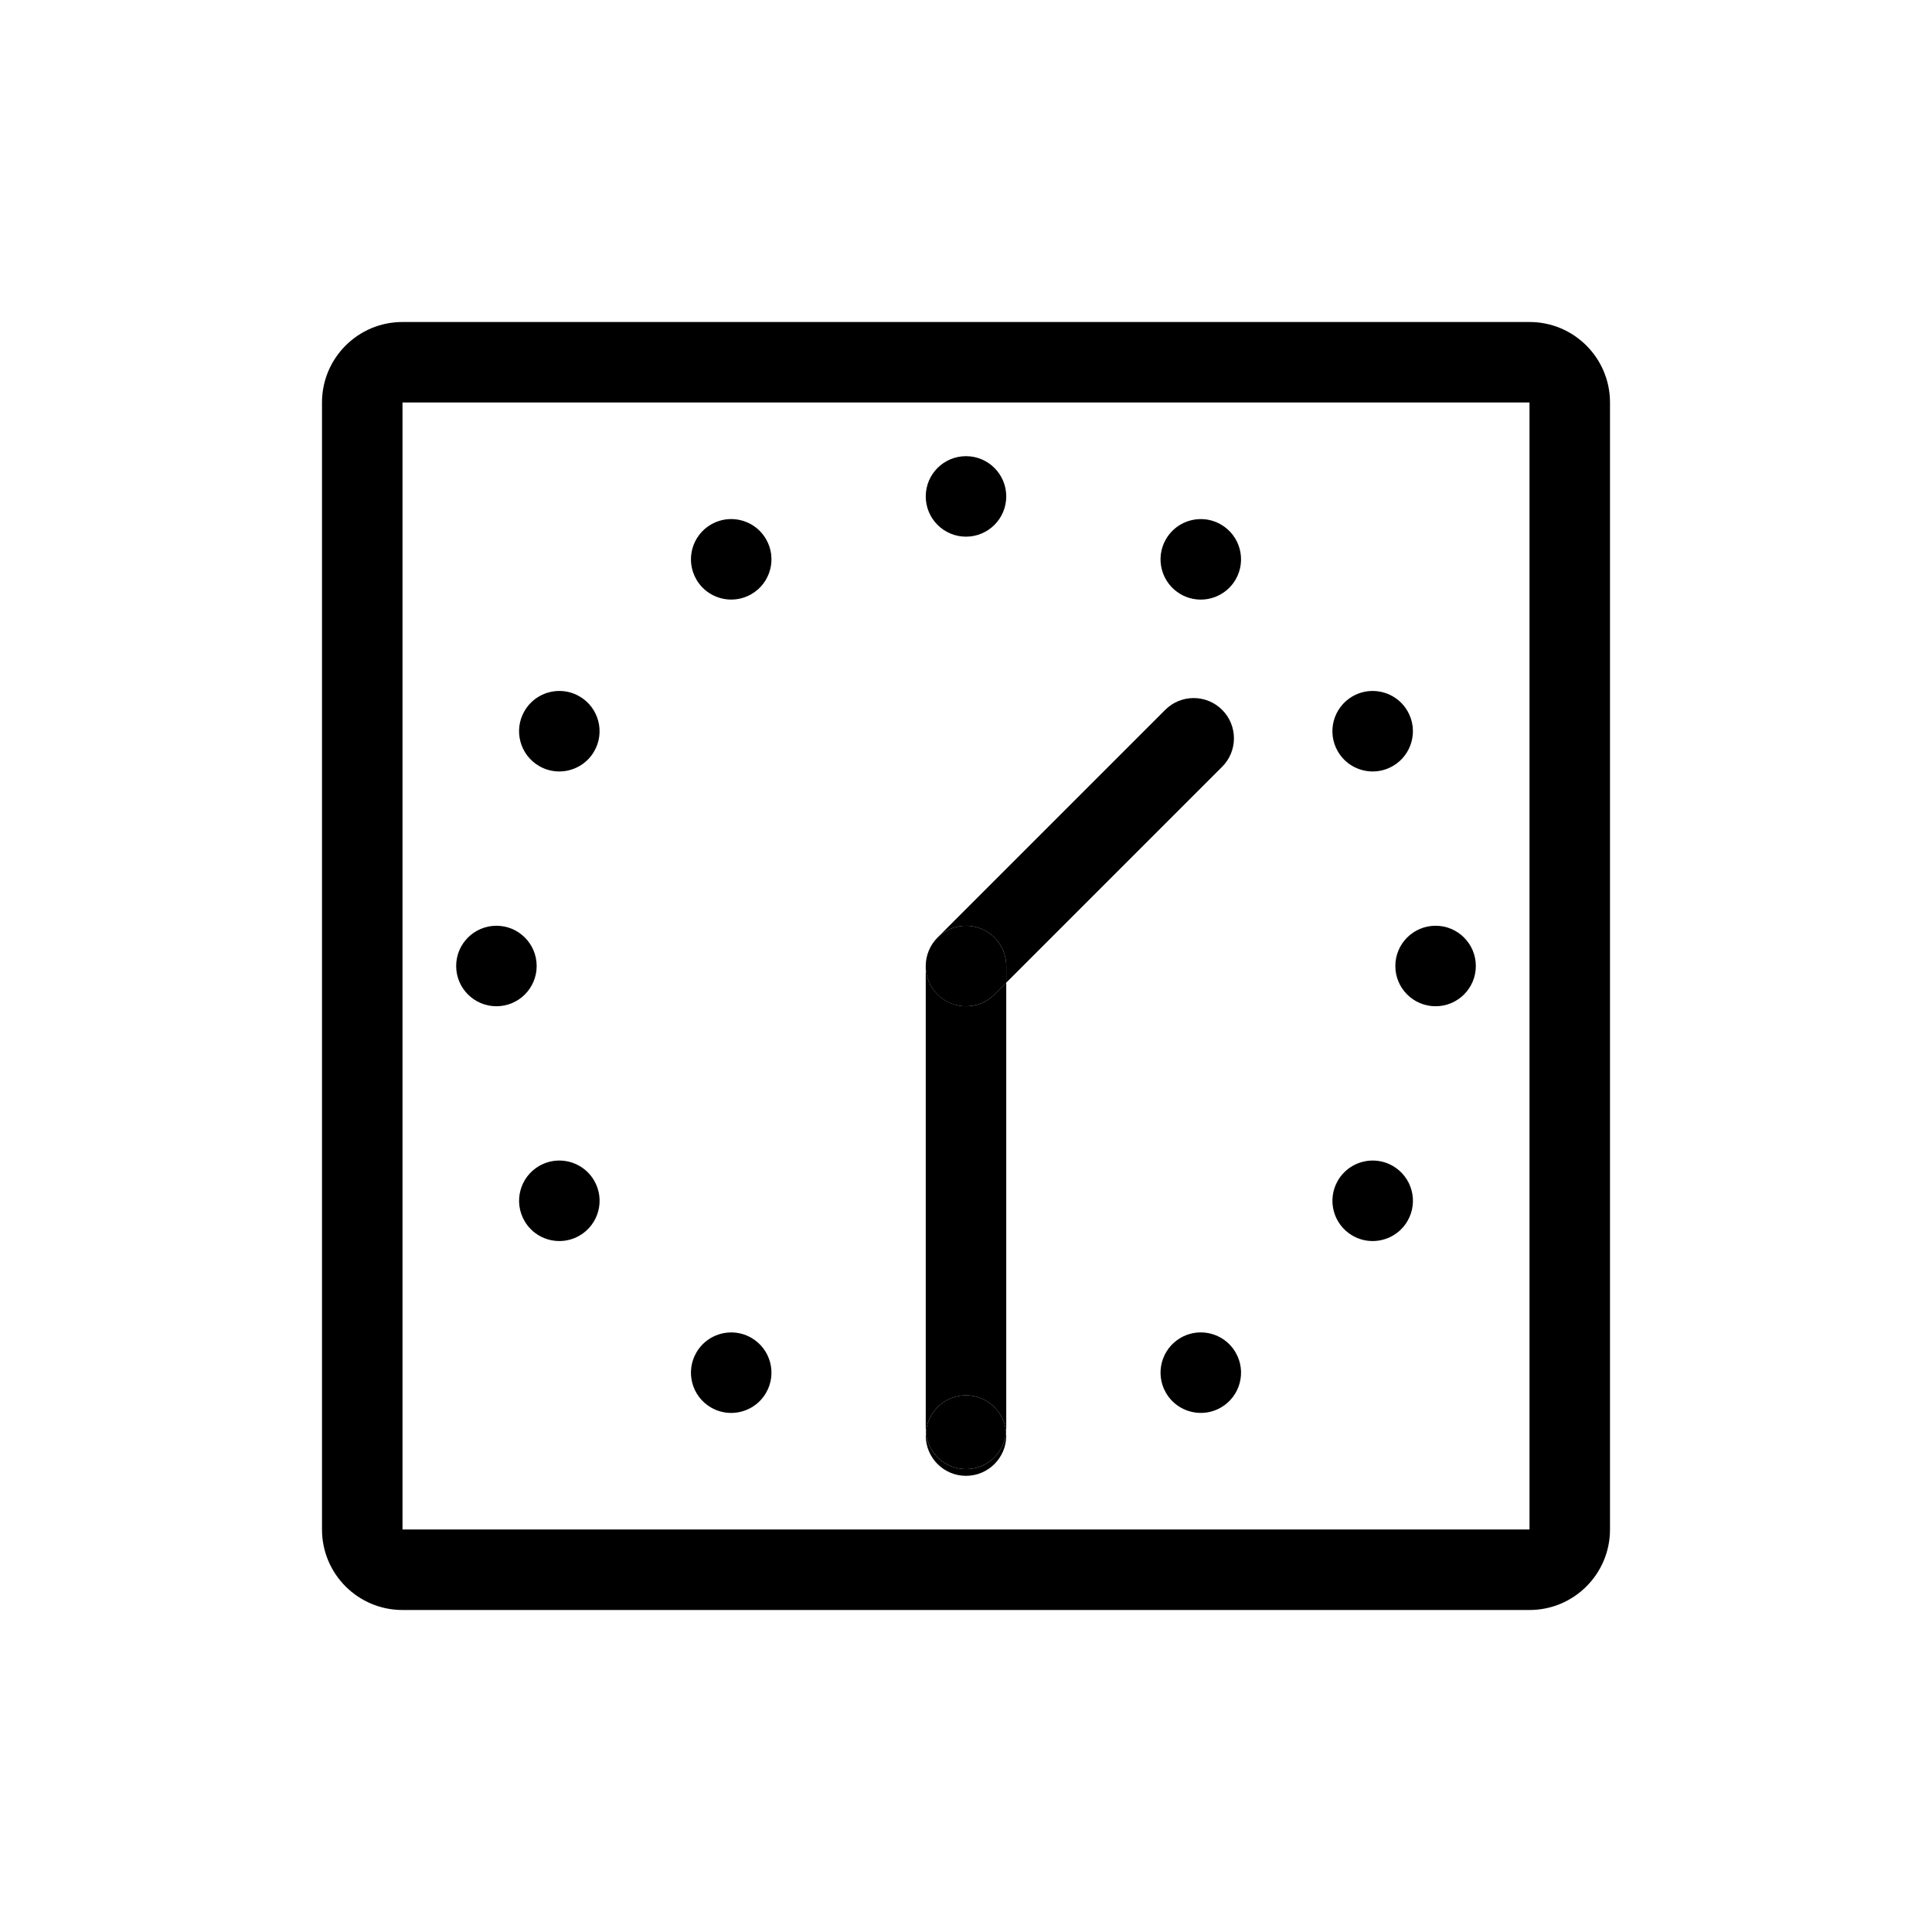 <?xml version="1.0" encoding="UTF-8"?>
<svg id="icon" xmlns="http://www.w3.org/2000/svg" viewBox="0 0 864 864">
  <g id="other_copy" data-name="other copy">
    <path d="M684,180H180v504s504,0,504,0V180ZM604.87,311.41c2.83-1.64,5.93-2.41,8.98-2.41,6.22,0,12.27,3.23,15.61,9,4.97,8.61,2.02,19.62-6.59,24.59-2.83,1.64-5.93,2.41-8.98,2.41-6.22,0-12.27-3.23-15.61-9-4.97-8.61-2.02-19.62,6.59-24.59ZM432,204c9.94,0,18,8.06,18,18s-8.06,18-18,18-18-8.06-18-18,8.06-18,18-18ZM204,432c0-9.94,8.06-18,18-18s18,8.06,18,18-8.06,18-18,18-18-8.06-18-18ZM259.13,552.59c-2.83,1.64-5.93,2.41-8.98,2.41-6.22,0-12.27-3.23-15.61-9-4.97-8.61-2.02-19.62,6.59-24.59,2.83-1.64,5.93-2.41,8.98-2.41,6.22,0,12.27,3.23,15.61,9,4.97,8.61,2.02,19.62-6.59,24.59ZM265.72,336c-3.33,5.77-9.38,9-15.61,9-3.05,0-6.15-.78-8.98-2.41-8.61-4.97-11.56-15.98-6.59-24.59,3.33-5.77,9.38-9,15.61-9,3.05,0,6.15.78,8.98,2.41,8.61,4.97,11.56,15.98,6.59,24.59ZM342.59,622.87c-3.33,5.77-9.38,9-15.61,9-3.05,0-6.15-.78-8.98-2.41-8.61-4.97-11.56-15.98-6.59-24.59,3.33-5.77,9.38-9,15.61-9,3.05,0,6.15.78,8.98,2.41,8.61,4.97,11.56,15.98,6.59,24.59ZM336,265.72c-2.83,1.64-5.93,2.41-8.98,2.41-6.22,0-12.27-3.23-15.61-9-4.97-8.61-2.02-19.62,6.59-24.59,2.83-1.64,5.93-2.41,8.98-2.41,6.22,0,12.27,3.23,15.61,9,4.97,8.61,2.02,19.62-6.59,24.59ZM450,642c0,9.94-8.06,18-18,18s-18-8.06-18-18c0-.51.03-1,.08-1.5-.04-.5-.08-.99-.08-1.5v-207h0c0-.59.03-1.19.09-1.78.03-.27.08-.52.11-.79.05-.32.08-.64.15-.95.06-.3.14-.59.22-.89.07-.27.13-.55.21-.82.09-.29.2-.57.3-.85.1-.27.19-.55.3-.82.11-.26.24-.51.36-.77.13-.28.25-.56.4-.83.13-.24.28-.48.42-.72.16-.27.31-.54.48-.79.18-.26.37-.51.56-.76.16-.22.32-.44.49-.66.36-.44.74-.86,1.14-1.26.02-.02.03-.04.05-.06l101.82-101.82c7.03-7.03,18.43-7.03,25.46,0,7.03,7.03,7.03,18.43,0,25.46l-96.55,96.55v199.54c0,.51-.03,1-.08,1.5.04.5.08.99.08,1.5ZM546,629.45c-2.83,1.64-5.93,2.41-8.98,2.41-6.22,0-12.27-3.23-15.61-9-4.97-8.61-2.02-19.62,6.59-24.59,2.83-1.64,5.93-2.41,8.98-2.41,6.22,0,12.27,3.23,15.61,9,4.97,8.61,2.02,19.62-6.59,24.59ZM552.59,259.13c-3.33,5.77-9.38,9-15.61,9-3.05,0-6.15-.78-8.98-2.41-8.61-4.97-11.56-15.98-6.59-24.59,3.33-5.77,9.38-9,15.61-9,3.05,0,6.15.78,8.98,2.41,8.61,4.97,11.56,15.98,6.59,24.59ZM629.45,546c-3.33,5.77-9.38,9-15.61,9-3.05,0-6.15-.78-8.98-2.41-8.61-4.97-11.56-15.98-6.59-24.59,3.33-5.77,9.38-9,15.61-9,3.05,0,6.15.78,8.98,2.41,8.61,4.97,11.56,15.98,6.59,24.59ZM642,450c-9.94,0-18-8.06-18-18s8.06-18,18-18,18,8.06,18,18-8.06,18-18,18Z" style="fill: none; stroke-width: 0px;"/>
    <path d="M180,720h504c19.88,0,36-16.12,36-36V180c0-19.88-16.12-36-36-36H180c-19.88,0-36,16.12-36,36v504c0,19.88,16.12,36,36,36ZM180,180h504v504s-504,0-504,0V180Z" style="stroke-width: 0px;"/>
    <path d="M432,657c-9.43,0-17.16-7.26-17.92-16.5-.04.5-.08.99-.08,1.5,0,9.94,8.06,18,18,18s18-8.06,18-18c0-.51-.03-1-.08-1.5-.76,9.24-8.49,16.5-17.92,16.5Z" style="stroke-width: 0px;"/>
    <circle cx="432" cy="222" r="18" style="stroke-width: 0px;"/>
    <circle cx="642" cy="432" r="18" style="stroke-width: 0px;"/>
    <circle cx="222" cy="432" r="18" style="stroke-width: 0px;"/>
    <path d="M336,598.28c-2.83-1.64-5.93-2.41-8.98-2.41-6.22,0-12.27,3.23-15.61,9-4.97,8.61-2.02,19.62,6.59,24.59,2.83,1.64,5.93,2.41,8.98,2.41,6.22,0,12.27-3.23,15.61-9,4.97-8.61,2.02-19.62-6.59-24.59Z" style="stroke-width: 0px;"/>
    <path d="M546,234.55c-2.83-1.64-5.93-2.41-8.98-2.41-6.22,0-12.27,3.23-15.61,9-4.97,8.61-2.02,19.62,6.59,24.59,2.83,1.64,5.93,2.41,8.98,2.41,6.22,0,12.27-3.23,15.61-9,4.97-8.61,2.02-19.62-6.59-24.59Z" style="stroke-width: 0px;"/>
    <path d="M622.87,521.41c-2.83-1.64-5.93-2.41-8.98-2.41-6.22,0-12.27,3.23-15.61,9-4.97,8.61-2.02,19.62,6.59,24.59,2.83,1.64,5.93,2.41,8.98,2.41,6.22,0,12.27-3.23,15.61-9,4.97-8.61,2.02-19.62-6.59-24.59Z" style="stroke-width: 0px;"/>
    <path d="M259.13,311.41c-2.83-1.64-5.93-2.41-8.98-2.41-6.22,0-12.27,3.23-15.61,9-4.97,8.61-2.02,19.62,6.59,24.59,2.83,1.64,5.93,2.41,8.98,2.41,6.22,0,12.27-3.23,15.61-9,4.97-8.61,2.02-19.62-6.59-24.59Z" style="stroke-width: 0px;"/>
    <path d="M250.12,519c-3.05,0-6.15.78-8.98,2.41-8.61,4.97-11.56,15.98-6.59,24.59,3.33,5.77,9.38,9,15.61,9,3.05,0,6.15-.78,8.98-2.41,8.61-4.97,11.56-15.98,6.59-24.59-3.33-5.77-9.38-9-15.61-9Z" style="stroke-width: 0px;"/>
    <path d="M613.88,345c3.05,0,6.15-.78,8.98-2.41,8.61-4.97,11.56-15.98,6.59-24.59-3.33-5.77-9.38-9-15.61-9-3.05,0-6.15.78-8.98,2.41-8.61,4.97-11.56,15.98-6.59,24.59,3.33,5.77,9.38,9,15.61,9Z" style="stroke-width: 0px;"/>
    <path d="M536.98,595.86c-3.05,0-6.15.78-8.98,2.41-8.61,4.97-11.56,15.98-6.59,24.59,3.33,5.77,9.38,9,15.61,9,3.05,0,6.15-.78,8.98-2.41,8.61-4.97,11.56-15.98,6.59-24.59-3.33-5.77-9.38-9-15.61-9Z" style="stroke-width: 0px;"/>
    <path d="M326.98,232.13c-3.05,0-6.15.78-8.98,2.41-8.61,4.97-11.56,15.98-6.59,24.59,3.33,5.77,9.38,9,15.61,9,3.05,0,6.15-.78,8.98-2.41,8.61-4.97,11.56-15.98,6.59-24.59-3.33-5.77-9.38-9-15.61-9Z" style="stroke-width: 0px;"/>
    <path d="M414.09,430.22c.03-.26.08-.52.11-.79-.04.26-.09.52-.11.79Z" style="stroke-width: 0px;"/>
    <path d="M417.03,422c.17-.26.37-.51.56-.76-.19.25-.38.5-.56.76Z" style="stroke-width: 0px;"/>
    <path d="M416.13,423.51c.13-.24.28-.48.42-.72-.14.24-.29.47-.42.72Z" style="stroke-width: 0px;"/>
    <path d="M415.37,425.11c.11-.26.24-.51.36-.77-.12.26-.25.51-.36.77Z" style="stroke-width: 0px;"/>
    <path d="M414.35,428.48c.06-.3.14-.59.22-.89-.07.29-.16.59-.22.89Z" style="stroke-width: 0px;"/>
    <path d="M414.78,426.77c.09-.29.2-.57.3-.85-.1.28-.21.56-.3.85Z" style="stroke-width: 0px;"/>
    <path d="M450,439.46l-5.27,5.27c-3.51,3.51-8.12,5.27-12.73,5.27s-9.21-1.76-12.73-5.27c-3.51-3.51-5.27-8.12-5.27-12.73h0v207c0,.51.03,1,.08,1.5.76-9.24,8.49-16.5,17.92-16.5s17.16,7.26,17.92,16.5c.04-.5.08-.99.08-1.5v-199.54Z" style="stroke-width: 0px;"/>
    <path d="M418.08,420.59c.36-.43.74-.85,1.14-1.26-.4.4-.78.82-1.14,1.26Z" style="stroke-width: 0px;"/>
    <path d="M432,624c-9.43,0-17.16,7.26-17.92,16.5.76,9.24,8.49,16.5,17.92,16.5s17.16-7.26,17.92-16.5c-.76-9.24-8.49-16.5-17.92-16.5Z" style="stroke-width: 0px;"/>
    <path d="M415.73,424.34c.13-.28.25-.56.4-.83-.15.27-.27.55-.4.83Z" style="stroke-width: 0px;"/>
    <path d="M415.07,425.93c.1-.27.19-.55.3-.82-.11.27-.2.54-.3.82Z" style="stroke-width: 0px;"/>
    <path d="M432,414c9.94,0,18,8.06,18,18v7.46l96.55-96.55c7.03-7.03,7.03-18.43,0-25.46-7.03-7.03-18.43-7.03-25.46,0l-101.82,101.82s-.03.04-.05.06c3.26-3.29,7.78-5.33,12.78-5.33Z" style="stroke-width: 0px;"/>
    <path d="M417.59,421.25c.16-.22.32-.44.49-.66-.17.21-.33.44-.49.66Z" style="stroke-width: 0px;"/>
    <path d="M414.57,427.6c.07-.27.13-.55.21-.82-.08.27-.14.55-.21.82Z" style="stroke-width: 0px;"/>
    <path d="M416.55,422.8c.16-.27.31-.54.48-.79-.17.26-.32.53-.48.79Z" style="stroke-width: 0px;"/>
    <path d="M414.2,429.44c.05-.32.08-.64.15-.95-.06.32-.1.64-.15.95Z" style="stroke-width: 0px;"/>
    <path d="M414,432c0-.6.03-1.19.09-1.78-.06.59-.09,1.18-.09,1.78Z" style="stroke-width: 0px;"/>
    <path d="M432,450c4.61,0,9.21-1.76,12.73-5.27l5.27-5.27v-7.46c0-9.94-8.06-18-18-18-5,0-9.52,2.04-12.78,5.33-.4.41-.78.83-1.14,1.26-.17.21-.33.44-.49.66-.19.25-.38.5-.56.76-.17.26-.32.53-.48.79-.14.24-.29.47-.42.72-.14.27-.27.55-.4.83-.12.26-.25.51-.36.77-.11.27-.2.54-.3.82-.1.28-.21.56-.3.85-.08.27-.14.55-.21.82-.07.29-.16.59-.22.89-.06.31-.1.64-.15.95-.04.26-.09.52-.11.79-.06.58-.09,1.18-.09,1.78,0,4.61,1.76,9.21,5.27,12.73,3.51,3.51,8.12,5.27,12.73,5.27Z" style="stroke-width: 0px;"/>
  </g>
</svg>